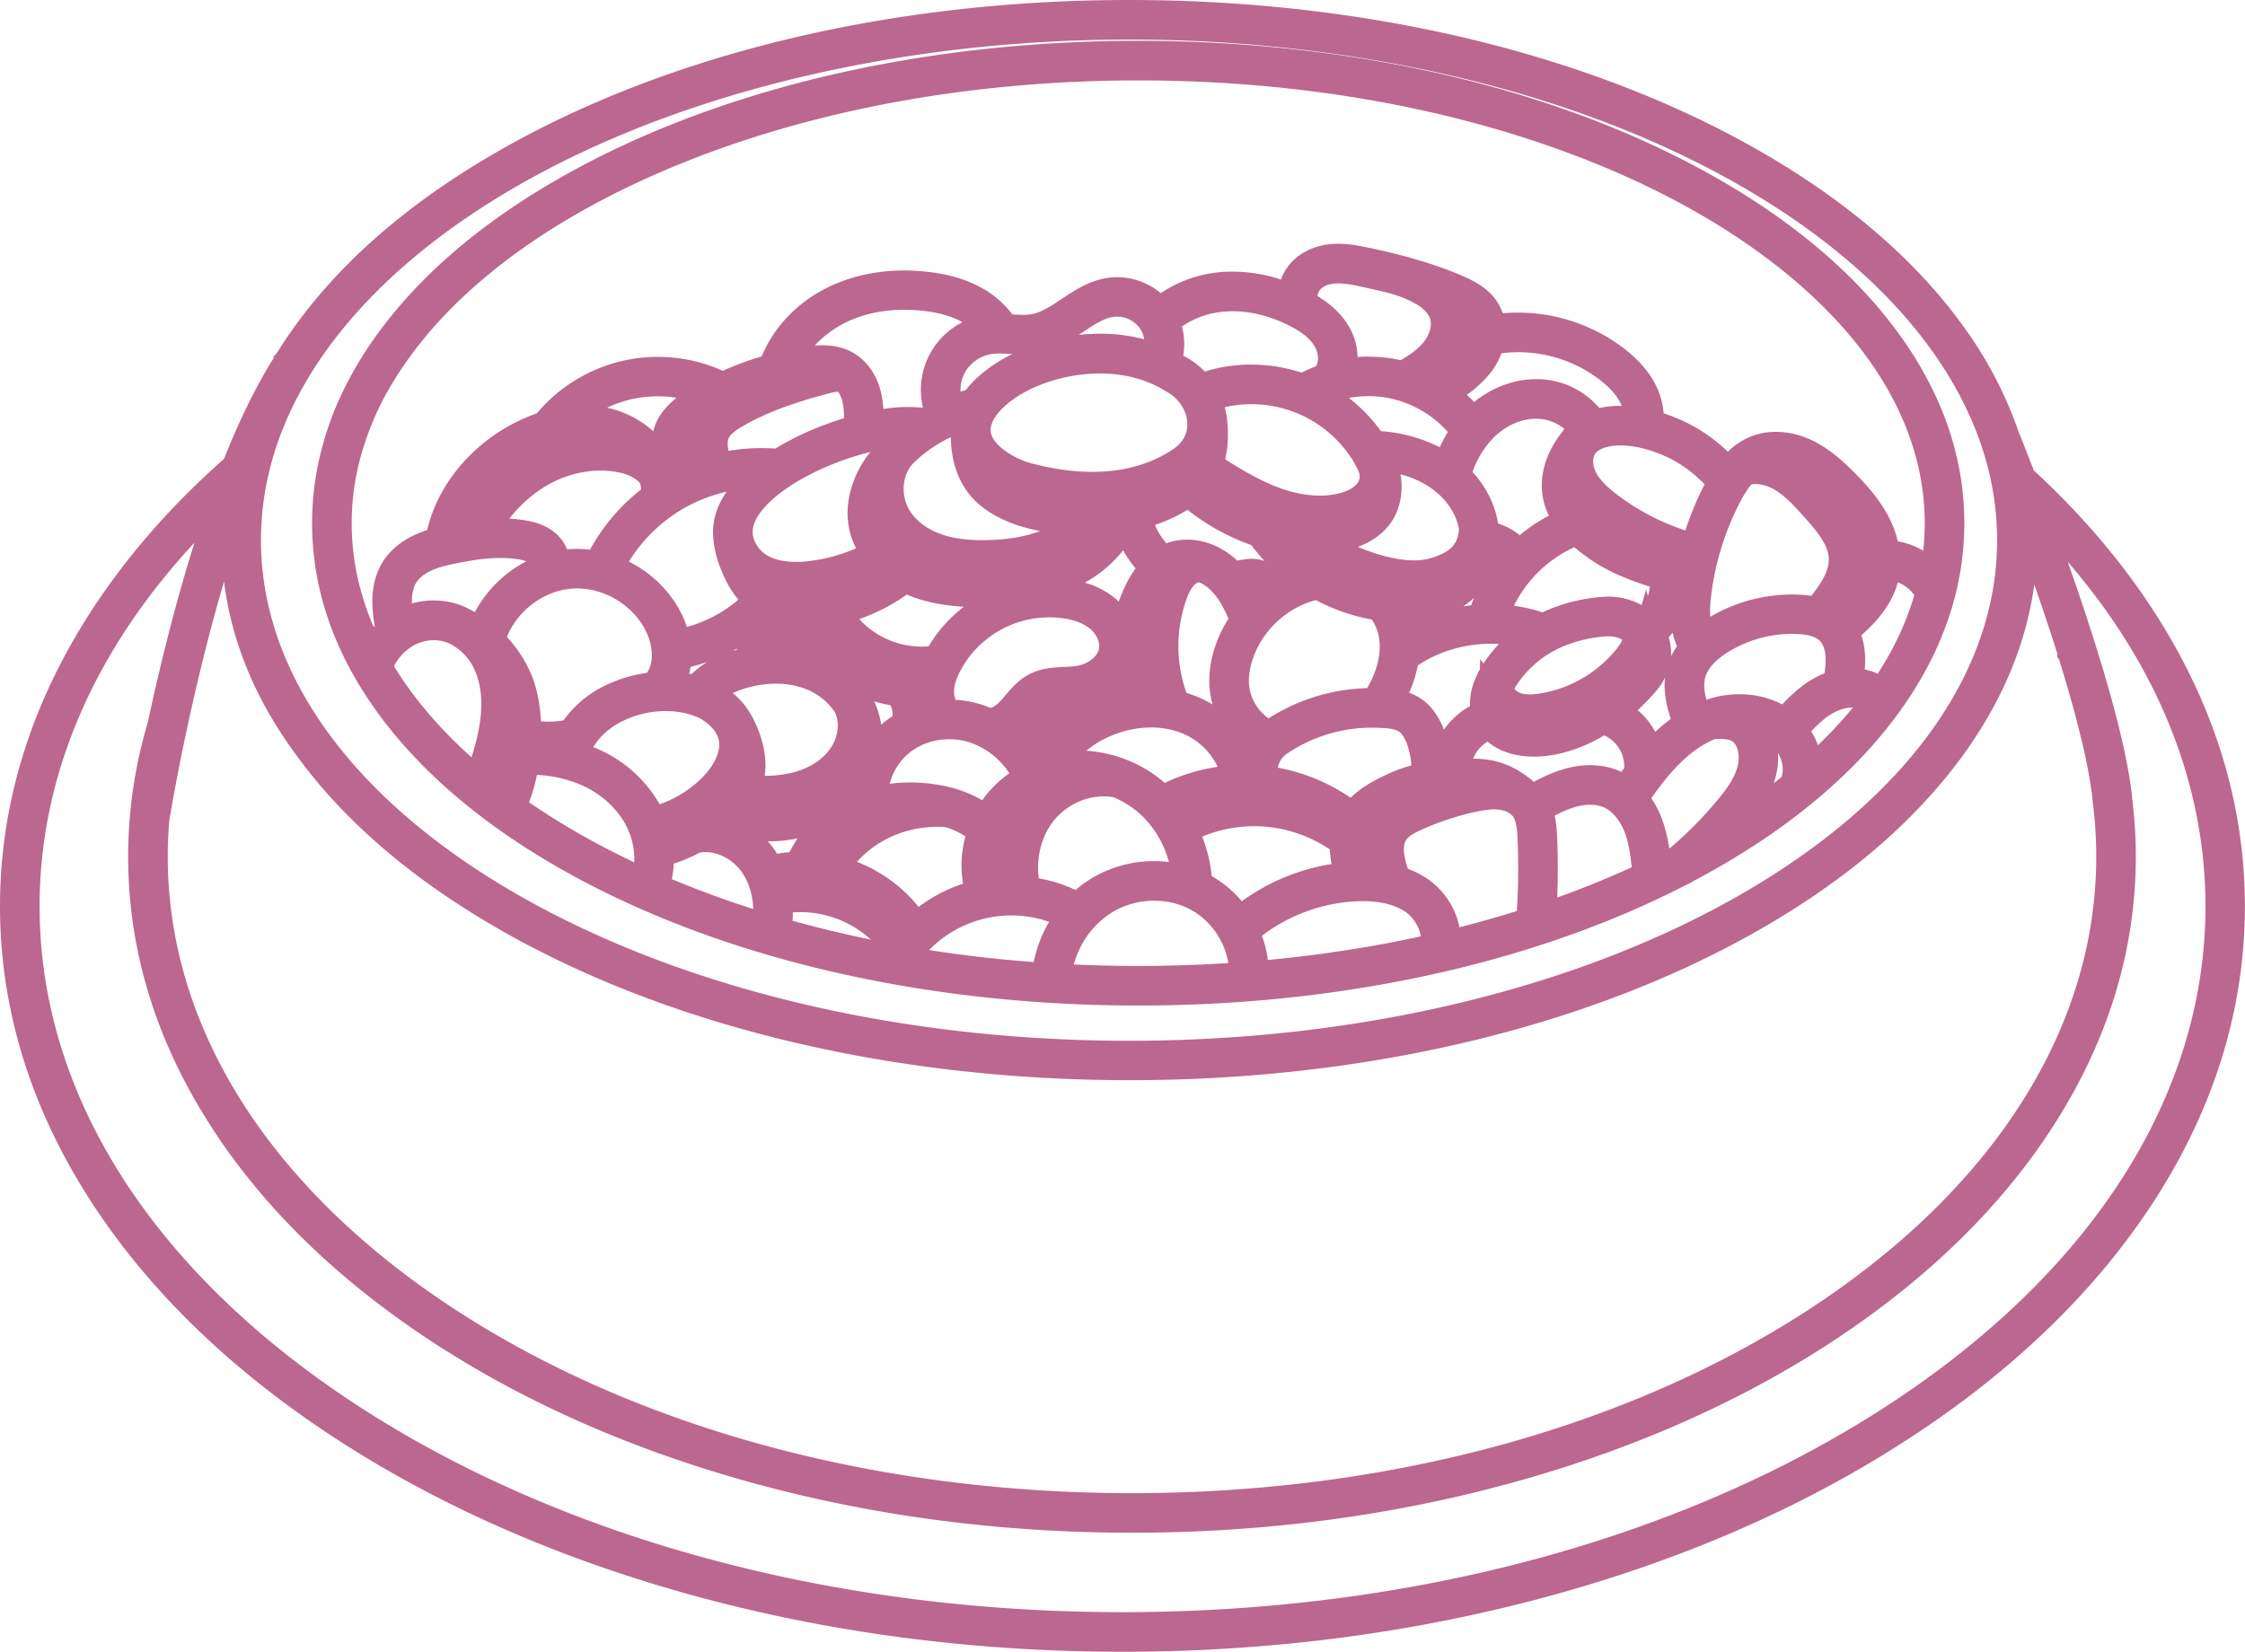 <?xml version="1.0" encoding="UTF-8"?>
<svg data-bbox="0 0 1326.92 976.52" viewBox="0 0 1326.99 976.52" xmlns="http://www.w3.org/2000/svg" data-type="color">
    <g>
        <path d="M1266.34 367.41c-19.2-29.87-43.2-58-71.74-84-5.15-13.4-8.83-22.56-9.87-25.14l-.06-.16q-10.44-30.81-31.53-60.07c-26.66-36.94-64.78-70.09-113.31-98.54C940.31 41.13 808 9 667.37 9S394.43 41.13 294.9 99.48c-48.52 28.45-86.64 61.6-113.29 98.54q-5.84 8.1-10.86 16.33c-11.35 17.49-21.61 39-30.75 62.23-31.91 27.94-58.46 58.32-79.33 90.8C26.38 420.75 9 477.41 9 535.85S26.38 651 60.65 704.28c33 51.4 80.29 97.55 140.48 137.15s130 70.61 207.93 92.29c80.59 22.42 166.2 33.8 254.43 33.8s173.84-11.38 254.44-33.8c77.89-21.72 147.84-52.72 207.93-92.29s107.45-85.75 140.48-137.15c34.27-53.32 51.65-110 51.65-168.43s-17.38-115.1-51.65-168.44Zm-41.21 18.9c.27.89.55 1.78.82 2.67.42 1.33.83 2.67 1.23 4s.84 2.74 1.25 4.1c.21.68.41 1.36.61 2s.41 1.35.61 2c.41 1.36.81 2.71 1.2 4.07s.79 2.7 1.16 4q.81 2.83 1.59 5.64c.21.71.4 1.44.6 2.15.11.36.2.71.29 1.07l.87 3.2.57 2.12c.18.7.36 1.4.55 2.1s.37 1.4.54 2.09l.53 2.09q.79 3.09 1.52 6.15c.19.77.37 1.54.55 2.32q.7 2.94 1.33 5.8c.22.95.42 1.91.62 2.85s.38 1.75.55 2.61.32 1.6.49 2.39.34 1.76.5 2.64.34 1.73.49 2.59.27 1.51.4 2.26.25 1.48.37 2.21c.28 1.71.54 3.39.76 5 0 .31.09.64.13.95.08.55.16 1.1.22 1.65s.11.83.15 1.24c0 .18 0 .35.07.54a76 76 0 0 1 .22 2.06c0 .31.07.63.1.94a1.59 1.59 0 0 0 .07.38 262.45 262.45 0 0 1 2 32.13c0 102.7-60.08 199.35-169.17 272.11-109.41 73-255 113.19-409.79 113.19s-300.37-40.2-409.79-113.19C150.22 705.81 90.15 609.16 90.15 506.46q0-11.46 1-22.81s0 0 0-.08c.25-1.52 3.68-22.61 10.2-53.11 2.48-11.61 5.39-24.57 8.77-38.35 8.42-34.5 19.59-74.07 33.43-109.91a188.41 188.41 0 0 0-2.68 56.88c.27 2.61.61 5.2 1 7.79 4.8 32.39 18.1 63.84 39.74 93.82 26.65 36.94 64.77 70.09 113.29 98.54 99.53 58.35 231.81 90.48 372.47 90.48s272.94-32.13 372.46-90.48c48.53-28.45 86.65-61.6 113.31-98.54 22.56-31.27 36.07-64.15 40.29-98q.51-3.92.82-7.85.63-7.71.64-15.47a186.29 186.29 0 0 0-1.56-24.11c9.06 23.92 21.06 56.92 31.37 89.71ZM667.37 14.4c261.32 0 478.41 112.72 516.26 259.27q1.17 4.44 2.07 8.93a180.53 180.53 0 0 1 3.79 36.75c0 2.94-.08 5.88-.23 8.8-.12 2.68-.3 5.35-.56 8-15 160.37-243.09 288.15-521.33 288.15-275.84 0-502.41-125.59-520.89-284-.31-2.63-.57-5.26-.75-7.9-.32-4.34-.48-8.68-.48-13.06a181.71 181.71 0 0 1 5.75-45.08c.76-3.06 1.62-6.09 2.56-9.11C197.42 122.77 411.14 14.4 667.37 14.4Zm455.53 822.52c-122.68 80.74-285.83 125.2-459.41 125.2s-336.73-44.46-459.4-125.2C81.77 756.42 14.4 649.49 14.4 535.85c0-90.31 42.54-176.37 121.39-248.32-18.09 48.72-31.4 102.91-39.71 141.83a267.79 267.79 0 0 0-11.33 77.1c0 52.9 15.52 104.2 46.13 152.47 29.49 46.53 71.69 88.29 125.43 124.14S372.43 847 442 866.57c71.95 20.29 148.38 30.59 227.14 30.59s155.2-10.3 227.15-30.59c69.53-19.62 132-47.72 185.65-83.5s95.94-77.61 125.43-124.14c30.62-48.27 46.14-99.57 46.14-152.47a264.8 264.8 0 0 0-2.14-33.72c0-.25-.06-.51-.09-.76-4.91-46.33-34.17-129.18-52.31-177.21 73.89 70.44 113.65 153.77 113.65 241.08-.04 113.64-67.4 220.57-189.72 301.07Z" fill="#000000" data-color="1"/>
        <path d="M334.43 505c90.42 51.9 210.57 80.47 338.36 80.47S920.72 556.9 1011.14 505c44.11-25.3 78.74-54.79 103-87.66 25.21-34.19 38-70.54 38-108q0-8.16-.81-16.25-.42-4.29-1.07-8.55a170.83 170.83 0 0 0-10.64-38.35q-1.92-4.76-4.14-9.46a212.21 212.21 0 0 0-21.32-35.43c-24.23-32.88-58.86-62.37-103-87.68-90.44-51.92-210.6-80.49-338.37-80.49S424.85 61.7 334.43 113.58c-44.1 25.31-78.75 54.8-103 87.68q-6.22 8.44-11.43 17.06-3 4.88-5.58 9.8a178.55 178.55 0 0 0-17.57 48c-.62 2.93-1.14 5.87-1.58 8.81a163.59 163.59 0 0 0-1.82 24.34c0 37.51 12.78 73.86 38 108.05 24.23 32.9 58.88 62.39 102.98 87.68ZM201.85 278.9c.59-3 1.27-6 2-9A180.56 180.56 0 0 1 224 222.21c2-3.4 4.17-6.79 6.44-10.13C299 110.67 471.41 38.54 672.79 38.54c213.36 0 394.24 81 453.44 192q2.58 4.84 4.84 9.76a170.47 170.47 0 0 1 12.53 38c.58 2.92 1.08 5.83 1.49 8.77a155.93 155.93 0 0 1 1.6 22.28c0 149.3-212.59 270.77-473.9 270.77S198.88 458.6 198.88 309.3a156.66 156.66 0 0 1 2.97-30.4Z" fill="#000000" data-color="1"/>
        <path d="M1146.31 348.53c-5.65-12.08-18.9-20.23-32.2-20.1a51 51 0 0 0-5.21-17.71c-5-10-12.44-18.18-19.11-24.91-6.4-6.46-13.53-13-22.34-17.27-9.74-4.7-20.22-5.54-28.74-2.3a33.57 33.57 0 0 0-11.9 8 3 3 0 0 0-.46.49 51.08 51.08 0 0 0-4.78 5.8 89.16 89.16 0 0 0-29.11-22.89 94.87 94.87 0 0 0-18.22-6.6 33.91 33.91 0 0 0-4.57-21.24c-3.3-5.78-8.15-11.13-14.84-16.37A93.53 93.53 0 0 0 881 195.31a21.79 21.79 0 0 0-3.58-12.11c-3.85-5.79-10.17-9.08-16.41-11.79-18.81-8.14-38.37-12.85-53.32-16-6.83-1.46-13.53-2.72-20.33-2.07-8.07.77-15 4.36-18.93 9.84a21.55 21.55 0 0 0-4 14.53c-13.24-5.93-27-8.7-39.86-8-15.12.83-29 6.38-39.35 15.64L685 185a31 31 0 0 0-28.36-12c-9.16 1.17-16.84 6.28-24.26 11.22-6.74 4.49-13.1 8.73-20.41 10.17-4.53.89-9.19.66-14.13.4-1.44-.07-2.9-.14-4.37-.19a47.17 47.17 0 0 0-20-17.91c-7.44-3.69-16.11-6-26.51-7.19-19.55-2.15-38.08.74-53.58 8.35-17.49 8.59-30.7 23.23-36.25 40.16a165.16 165.16 0 0 0-29.95 11.11L427 229a84.29 84.29 0 0 0-104 22.61 2.64 2.64 0 0 0-.23.35 93.84 93.84 0 0 0-14.24 5.85c-25.62 13-44 36.74-48.07 61.94a2.37 2.37 0 0 0 0 .65 65.24 65.24 0 0 0-11.46 3.83c-6.72 3.09-12 7.5-15.22 12.76-3 4.94-4.6 11-4.66 18.14-.06 6.09 1 12.06 2 17.84 0 .1 0 .19.08.29a44.39 44.39 0 0 0-13.28 18.94 2.7 2.7 0 1 0 5.08 1.86 38.36 38.36 0 0 1 15.85-19.66 33.52 33.52 0 0 1 24.5-4.24 30.68 30.68 0 0 1 5.8 1.95l.64.3a40.54 40.54 0 0 1 19.13 20.27c4.44 10 5.68 22 3.7 35.68-1.79 12.28-5.92 24.31-9.92 35.95a2.7 2.7 0 1 0 5.11 1.76c4.08-11.88 8.3-24.16 10.16-36.94s1-24.58-2.55-34.69a63 63 0 0 1 5 9.05c8 17.82 6.35 51.13-3.58 71.3a2.7 2.7 0 0 0 1.23 3.62 2.79 2.79 0 0 0 1.19.27 2.7 2.7 0 0 0 2.43-1.5c4-8.09 6.71-18 8.13-28.18 14.55-.45 28.37 2.31 40 8 12.9 6.33 23.18 16.34 28.93 28.18 6.12 12.57 6.88 27.32 2 39.45a2.7 2.7 0 0 0 5 2 52 52 0 0 0 3.39-22.78 87.41 87.41 0 0 0 21.14-8.25c12.33-3.12 26.76 2.73 35.18 14.32 7.61 10.48 10.45 25.13 7.79 40.2a2.7 2.7 0 0 0 2.19 3.13 2.49 2.49 0 0 0 .47 0 2.7 2.7 0 0 0 2.66-2.23 66.45 66.45 0 0 0 .59-19.44 70.57 70.57 0 0 1 71.89 29.06 1.5 1.5 0 0 0 .11.13 79.43 79.43 0 0 0-4.8 7.45 2.7 2.7 0 0 0 4.69 2.67 78 78 0 0 1 47.22-36.23 76.17 76.17 0 0 1 55.38 6.5 67.49 67.49 0 0 0-15.06 39.5 2.69 2.69 0 0 0 2.58 2.81h.12a2.71 2.71 0 0 0 2.7-2.59 62 62 0 0 1 15.83-38.61 57.76 57.76 0 0 1 12.38-10.42c16.93-10.48 38.9-11.26 56-2s28.33 29.19 27.15 48.26a2.71 2.71 0 0 0 5.4.33 55.71 55.71 0 0 0-5.83-28 109.09 109.09 0 0 1 67.71-26.73c13.63-.42 24.69 2.15 32.88 7.62 9.55 6.39 15.25 19.24 13 29.26a2.71 2.71 0 0 0 2 3.24 3.05 3.05 0 0 0 .6.06 2.7 2.7 0 0 0 2.63-2.1c2.78-12.26-3.78-27.28-15.25-35A47.4 47.4 0 0 0 825 520.8a3.05 3.05 0 0 0-.14-.77c-1.67-4.83-3.39-9.84-3.91-14.87-.55-5.31.42-10.14 2.74-13.62 2.72-4.1 7.24-6.71 13.19-9.36a171.8 171.8 0 0 1 32.77-10.86c5.28-1.18 11.48-2.28 17.41-1.58s11.16 3.34 14.17 7.22c3.87 5 4.49 12 4.78 18.77a402 402 0 0 1-.87 49.33 2.69 2.69 0 0 0 2.48 2.9h.21a2.69 2.69 0 0 0 2.69-2.49 406.81 406.81 0 0 0 .89-50c-.26-6-.77-12.14-3.3-17.54 6.56-3.79 13.56-7.59 20.93-9.63 8.25-2.29 16.25-2 22.54.74 7.46 3.27 13.78 10.67 17.35 20.28 3.33 9 4.19 18.82 5 28.34a2.71 2.71 0 0 0 2.69 2.46h.24a2.69 2.69 0 0 0 2.45-2.93c-.86-9.87-1.76-20.08-5.34-29.74a46 46 0 0 0-9.16-15.3c6.75-9.62 13.79-19.44 22.23-27.72 7.86-7.71 16.09-13.2 24.54-16.39 10.36-.87 16.44.71 20.29 5.27 4.78 5.66 6.13 14.59 3.54 23.3-2.49 8.38-7.91 15.64-13.39 22.24A240.23 240.23 0 0 1 990.89 510a2.7 2.7 0 1 0 3.45 4.15 245.29 245.29 0 0 0 31.84-31.8c5.85-7 11.65-14.84 14.42-24.16 3.11-10.43 1.35-21.29-4.59-28.32a19 19 0 0 0-6.48-5 36.92 36.92 0 0 1 22.76 8c9.31 7.73 13 21.19 8.69 31.32a2.7 2.7 0 0 0 5 2.14c4.79-11.14 1.85-24.95-6.88-34.44 4.73-5.47 9.16-10.35 14.39-14.39 6.06-4.68 12.49-7.46 18.58-8 6.9-.65 13.73 1.7 17.82 6.15a2.7 2.7 0 0 0 4-3.66c-5.18-5.63-13.28-8.56-21.76-7.9a71.43 71.43 0 0 0 1.39-16.85 31.27 31.27 0 0 0-4.14-14c9.15-7.81 20-17.49 23.7-30.86a37.61 37.61 0 0 0 1.25-8.53 30.46 30.46 0 0 1 27.14 17 2.72 2.72 0 0 0 2.45 1.56 2.61 2.61 0 0 0 1.15-.26 2.7 2.7 0 0 0 1.24-3.62Zm-83.57 12a86.35 86.35 0 0 0-48.57 12.68 62.81 62.81 0 0 0-8.27 6c-5-8.59-4.47-19.63-3.39-28.38a172 172 0 0 1 17.27-56.69c1.21-2.41 2.59-4.95 4.15-7.45a2 2 0 0 0 .12-.19 50.92 50.92 0 0 1 6-7.85c6.76-2.68 15.44-1.57 23.34 3 7.6 4.42 13.7 11.19 19.6 17.73 8.7 9.66 16.55 19.25 17 30.44.45 11.69-7.16 22-15.85 32.34a49.63 49.63 0 0 0-11.4-1.67ZM987 358.7a37.47 37.47 0 0 0 2.38-17.08c2.89.79 5.76 1.55 8.62 2.3q-.49 3.1-.89 6.24c-.36 2.9-.65 6-.74 9.27a21.38 21.38 0 0 0-9.37-.73Zm-19.43 41c-24.24 27.69-52.2 36.21-69.16 32.39-7.74-1.75-12.92-5.94-14.57-11.79a16 16 0 0 1-.57-4.82 24.23 24.23 0 0 0 10.51 7.83 31 31 0 0 0 10.41 1.66 53.75 53.75 0 0 0 8.94-.84 87.63 87.63 0 0 0 50.55-27.83c3.71-4.14 7.53-8.83 9.11-14.4 1.65 5.79-.14 12.01-5.18 17.76Zm-277 78.23a95.29 95.29 0 0 1 106.58 11 26.94 26.94 0 0 0-1 2.83 94.21 94.21 0 0 0-100.08-6.06 72.16 72.16 0 0 0-5.49-7.81Zm-53.15-25.15a61.26 61.26 0 0 0-13.95 1.82c4.52-11.66 15.14-21.69 29.61-27.8 16.4-6.94 34.17-7.56 48.76-1.72 15.71 6.29 27.5 20.8 29.45 36.17a101.78 101.78 0 0 0-44.4 12.52c-12.89-13.43-31.38-21.26-49.46-21.03Zm-54.14 33.37c-7.16-6.36-16.84-10.72-28.84-13a84.86 84.86 0 0 0-38.35 1.41c-1.3-14.25 5.44-29 17.38-37.72s28.12-11.12 42.58-6.44c13.93 4.52 26 15.55 32.23 29.51a2.51 2.51 0 0 0 .26.45 60 60 0 0 0-19.35 16.22 56.63 56.63 0 0 0-5.9 9.53Zm-104.8 26.46c5.46-12.7 16.17-23.35 29.77-29.48a70.8 70.8 0 0 1 24.9-6 79.1 79.1 0 0 0-15.94 6.16 76.49 76.49 0 0 0-31.06 30q-3.8-.52-7.66-.72Zm7.86-32.31a54.1 54.1 0 0 0 18.32-17.1 48 48 0 0 0 4.23-8.1 22.36 22.36 0 0 0 3.83.35h.56a46 46 0 0 0-2.47 20.75.29.29 0 0 0 0 .09c-1.63.6-3.24 1.23-4.8 1.94a66.72 66.72 0 0 0-15.13 9.43 16.42 16.42 0 0 0-4.53-7.4Zm-50.11-53.11c-2.71-5-7.35-10.13-14.92-14.8l-.2-.11c-1.24-.64-2.53-1.21-3.83-1.74 4.88-5.64 12.36-9.87 22.27-12.58 13.53-3.7 26.69-3.58 38.06.35a45.75 45.75 0 0 1 23.94 18.67c4.41 9.13 3.24 21-3.08 30.33-5.79 8.59-15.48 15-27.28 18.1-9 2.35-19.05 2.86-31.38 1.58a43.16 43.16 0 0 0 2.59-6.54c3.36-11.09-1.82-25.87-6.16-33.3ZM323.15 322.67c-4.47-4.26-10.71-5.63-15-6.29a93.49 93.49 0 0 0-24-.22c8.09-15.11 19.17-27.36 32.29-35.57 15.58-9.77 34-13.49 50.61-10.22 5.48 1.09 15.32 4.06 19.66 11.86a31.18 31.18 0 0 1 1.29 11.38v.2A107.07 107.07 0 0 0 353.76 335a56.53 56.53 0 0 0-17.55-1.26 55.27 55.27 0 0 0-8.39 1.42 15.4 15.4 0 0 0-4.67-12.49Zm76.24-29.84a101.54 101.54 0 0 1 53.91-13.43c-7.22 5.42-13 11.17-16.81 17-4 6-6 12.12-6 18.11v.41c.32 9.89 3.58 17.86 6.73 24.35a39.45 39.45 0 0 0 12.48 15.08 90.06 90.06 0 0 1-50.42 27 47.25 47.25 0 0 0-3.56-12.54c-6.81-15.41-20.69-27.19-36.63-32.39a101.37 101.37 0 0 1 40.3-43.59Zm77.39-73.44a57.4 57.4 0 0 1 10-.84l-.82.21c-22.76 6-39.32 12.28-53.69 20.49-5.4 3.08-11.32 7.07-14.34 13.23-4.23 8.64-1.44 18.67 1.41 25.94a106.75 106.75 0 0 0-11.92 4.35 65.89 65.89 0 0 1-6.31-12.41c-1.16-3.42-2.2-8.52-.56-13.37 2-5.84 7.38-10.09 12.42-13.48 17.91-12.09 40.03-20.44 63.81-24.12ZM572.92 245a26.33 26.33 0 0 0-1.69 7.32 2.34 2.34 0 0 0-.09.54c-1.23 17.16 4 31.22 14.63 39.57 13.18 10.31 30.45 13.12 42.29 14.34 4.56.46 8.9.74 13.07.84a63.76 63.76 0 0 1-24 15.08c-9.7 3.53-20.7 5.38-33.65 5.64-13.72.29-24.35-1.38-33.46-5.24-11.09-4.7-19.44-12.9-22.91-22.5-4.12-11.38-1.8-24.08 5.52-32.23A89.46 89.46 0 0 1 572.92 245Zm120-21.82.17.09c10.32 5.4 17.09 15.43 17.67 26.18.51 9.59-3.92 18-12.49 23.74-29.68 19.82-65.56 16.16-90.44 9.59a56.48 56.48 0 0 1-13.86-5.6c-11.48-6.65-17.51-14.64-17.42-23.11.1-10.32 9.27-21.51 24.53-29.93 13.13-7.25 30.9-12.29 49.11-12.29 14.68-.05 29.66 3.23 42.72 11.28ZM824.66 227A72.71 72.71 0 0 1 867 255a75 75 0 0 0-11.51 22.8q-2.28-1.71-4.75-3.21C840 268 827 264.35 812.09 263.65a2.85 2.85 0 0 0-.77.09c-.18-.29-.35-.58-.55-.87a85.4 85.4 0 0 0-34.37-30 72.81 72.81 0 0 1 48.26-5.87Zm105.79 58.77c4 7.82 10.78 13.67 16.29 17.9a151.2 151.2 0 0 0 54.11 26.33q-1.05 4.28-1.88 8.63c-11.44-3-23.19-6.15-34.16-10.8-12.61-5.36-22.71-12.19-30-20.29-4.94-5.49-7.87-10.93-8.71-16.19a29.33 29.33 0 0 1 1.5-14.52 30.17 30.17 0 0 0 2.85 8.89Zm.18-25c-8.13 10.19-11.55 21.06-9.89 31.45.89 5.51 3.58 11.08 8 16.58A85.71 85.71 0 0 0 898 328.94a31 31 0 0 0-20.9-12.13 43.24 43.24 0 0 0-.36-4.81 41.66 41.66 0 0 0-1.1-5.6 52.33 52.33 0 0 0-15.58-24.82c3.43-12.05 9.3-22.32 17.05-29.79 9-8.7 20.63-13.5 31.91-13.17 11.67.35 22.51 6.49 28 15.76a21.76 21.76 0 0 0-6.39 6.32Zm-54.23 105.5a91.45 91.45 0 0 0-46.4 15.19 43 43 0 0 0-6.73-22.7c1.76.13 3.71.22 5.83.22 11.25 0 26.71-2.37 37.37-13.47a39.75 39.75 0 0 0 10.42-23.28A26 26 0 0 1 894.25 333a85.66 85.66 0 0 0-17.85 33.27Zm-63.4 49.4a1.29 1.29 0 0 0-.09.16 103.89 103.89 0 0 0-60.36 17.84 28.3 28.3 0 0 0-2.37 1.84c-10-5.09-17.45-14.15-19.94-24.27-2.55-10.4.06-20.6 2.71-27.32 7.69-19.55 25.61-34.66 45.66-38.5a2.76 2.76 0 0 0 .51-.16A105.69 105.69 0 0 0 815.84 358l.06.09c5.41 6.08 8.48 14.44 8.65 23.53.15 8-2 16.74-6.2 25.2a55.31 55.31 0 0 1-5.35 8.85Zm-71.81 45.56c-1.5-.08-3-.12-4.5-.13v-.18c-2.07-17.68-15-33.73-32.86-40.9a59.45 59.45 0 0 0-9.29-2.84 91.85 91.85 0 0 1-1.85-65.43c1.34-3.79 3.32-8.58 6.7-12.08 3.2-3.32 7.48-5 11.17-4.44h.3a32.3 32.3 0 0 1 10.16 6.32c7.3 6.76 11.69 16.09 15.29 25.25a67.34 67.34 0 0 0-8.31 15.14c-2.93 7.45-5.82 18.81-2.92 30.59 2.73 11.14 10.65 21.13 21.32 27a27.16 27.16 0 0 0-5.17 21.7Zm-81-42.69a19.34 19.34 0 0 0-4.67-8.35c.32-.35.63-.69.93-1.05 6.07-7.19 8.57-16.44 7.63-28.29a1.38 1.38 0 0 0 0-.2 28.53 28.53 0 0 0-10.48-19.9c-6.11-5.12-14.31-8.35-24.36-9.6a73.89 73.89 0 0 0-73.75 37.54c-.34.61-.64 1.21-1 1.8h-.18A59.3 59.3 0 0 1 493 360.63c14.65-2.8 28.53-9.27 42.11-19.59 11.3 6.21 26.53 8.85 42.24 8.85a149.84 149.84 0 0 0 44.79-6.89c21.1-6.87 38-22 41.48-37 1-.17 1.93-.36 2.87-.56a50 50 0 0 0 17.09 30 47.92 47.92 0 0 0-9.86 13.81 87.44 87.44 0 0 0-4.05 67.26 77.25 77.25 0 0 0-9.44 2.03Zm-61 19.55a59.34 59.34 0 0 0-7.91-6.27 29.06 29.06 0 0 0 10.94-8c1-1.12 2-2.28 2.95-3.4 3.06-3.59 5.94-7 9.71-9 4.38-2.33 9.55-2.56 15-2.82a76.86 76.86 0 0 0 9.14-.78 32.54 32.54 0 0 0 17.2-8.46 26 26 0 0 1-3.9 6.24 26.4 26.4 0 0 1-16.94 9.09c-1.55.18-3.14.22-4.83.27-3.9.12-7.93.24-11.73 2-5.14 2.44-8.17 7.09-11.1 11.6-2.52 4.01-4.95 7.71-8.52 9.53Zm-83.48 11.65h-.12a16.17 16.17 0 0 1-4.91.11 45.77 45.77 0 0 0-1-28.67 42.1 42.1 0 0 0-3.38-6.83c-.07-.14-.13-.29-.2-.43a2.59 2.59 0 0 0-.53-.69 51.28 51.28 0 0 0-26.2-20.07 64 64 0 0 0-24.37-3.22 35.38 35.38 0 0 0-5.5-11.94 48 48 0 0 1 33.95-.83 54.2 54.2 0 0 0 21.05 22.42 71.91 71.91 0 0 0 26.8 9 20.07 20.07 0 0 1 4.25 19.8 2.81 2.81 0 0 0-.13.75 47.93 47.93 0 0 0-19.7 20.57Zm6.33-147.36c4 11 13.41 20.35 25.89 25.63 9.14 3.88 19.58 5.71 32.67 5.71h3c13.55-.28 25.13-2.23 35.39-6 12.07-4.4 22.22-11.38 29.38-20.18q4.86-.15 9.39-.68c-4.12 12.43-19.23 25.15-37.3 31-26.64 8.67-65.92 10.32-86.24-3.7-10.51-7.25-16.68-15.81-18.34-25.44-1.57-9.11 1.22-17.6 4-23.31a39.4 39.4 0 0 0 2.17 16.97Zm348.36 5.37a39.14 39.14 0 0 1 1 4.75c-.6 16.2-11 22-21 25.47-9.47 3.29-20.76 3.09-34.55-.6a125.41 125.41 0 0 1-39.19-18.32 82.68 82.68 0 0 0 15.06-1.84c11-2.41 18.81-7 23.3-13.65 3.87-5.73 5.35-13.48 4-21.26a40.75 40.75 0 0 0-2.33-8.26c-.18-.47-.36-.94-.56-1.42l-.06-.13v-.06c-.46-1.06-1-2.13-1.53-3.2 12.88.94 24.14 4.3 33.5 10 11.17 6.77 19.35 17.22 22.37 28.52Zm-116.75 9.1a95 95 0 0 0 13.64 2 130.6 130.6 0 0 0 47.07 23.72 82.85 82.85 0 0 0 21.28 3.11 49.68 49.68 0 0 0 16.44-2.63c5.09-1.76 11-4.39 15.81-9a31.33 31.33 0 0 1-5.37 7.71c-11.48 12-29.87 12.36-39.81 11.54a100.71 100.71 0 0 1-69.05-36.45ZM740.23 362a85.41 85.41 0 0 0-8.41-16.1c1.12-.13 2.23-.32 3.33-.52 2.37-.41 4.61-.81 6.42-.45 2.13.41 4.1 1.94 6.19 3.56a35.94 35.94 0 0 0 4.15 2.91 70.27 70.27 0 0 0-11.68 10.6Zm17.25-14.22c-2.2-.31-4.25-1.89-6.41-3.56-2.38-1.85-5.08-3.94-8.47-4.6-2.79-.54-5.64 0-8.39.44-2.48.44-4.82.84-6.68.39-.89-1-1.82-1.93-2.81-2.85-9.41-8.72-22.05-11.82-32.2-7.91a26.4 26.4 0 0 0-4.58 2.34 44.47 44.47 0 0 1-16.17-27.82c9.83-2.55 21.63-6.9 30.55-14.2a3 3 0 0 0 .44.5c13.06 11 26.94 19 41.26 23.72l1.12.35a104.64 104.64 0 0 0 27.56 26.71 65.39 65.39 0 0 0-15.22 6.48Zm53-47.23c-3.69 5.46-10.41 9.29-20 11.4-13.46 3-28.12 2.2-42.54-2.15a2.56 2.56 0 0 0-.77-.24l-1.47-.46c-13.65-4.49-26.92-12.13-39.45-22.72a37.24 37.24 0 0 0 4.73-6.12c11.9 7.59 24.22 15.38 37.7 20.69a86.65 86.65 0 0 0 31.48 6.43 62.24 62.24 0 0 0 12.65-1.26c8.36-1.73 14.9-5.08 19.44-9.95.22-.24.43-.49.64-.73a20.05 20.05 0 0 1-2.43 5.1ZM700.55 284.4c-9.66 8.8-24.27 13.39-34.82 15.68s-22.78 2.73-37.12 1.26c-11.18-1.15-27.43-3.77-39.51-13.22a31.92 31.92 0 0 1-10.94-16.67 51.13 51.13 0 0 0 13.09 10.35 62 62 0 0 0 15.19 6.2 155.52 155.52 0 0 0 39.27 5.4c18.36 0 37.93-4 55.55-15.72a35.55 35.55 0 0 0 8.57-8 31.38 31.38 0 0 1-9.28 14.72Zm-177.62 47.53a63.51 63.51 0 0 0 7.28 6c-15.64 11.48-31.64 17.62-48.84 18.73-10.14.65-18.61-.94-25.38-4.69a1.83 1.83 0 0 0-.33-.35 2.61 2.61 0 0 0-1.31-.62 33.16 33.16 0 0 1-11.44-12.49c7.48 5.66 17.37 8 28 8 17.91 0 37.9-6.51 52.02-14.58Zm27 72c-16.5.87-31.24-2.22-42.65-9-12.82-7.59-21.38-20.13-22.82-33.14 1-.09 1.94-.2 2.9-.32a64.69 64.69 0 0 0 64.64 34.8 39.33 39.33 0 0 0-2.1 7.73Zm-95.58-46.73c6.41 3.31 14 5 22.76 5h1.93a43.49 43.49 0 0 0 1.82 8.6 53.43 53.43 0 0 0-35 2.93 35.05 35.05 0 0 0-5.11-4.3 93.82 93.82 0 0 0 13.6-12.23Zm84.18 52.13c2 .12 3.94.18 6 .18 1.65 0 3.32-.05 5-.13a25.91 25.91 0 0 0 4 13.81 54 54 0 0 0-11.87 3.08 25.56 25.56 0 0 0-3.13-16.94ZM560 422.67c-.06-.07-.11-.16-.18-.23-3.44-3.61-5.21-9.06-4.86-14.94.3-5 2-10.29 5.3-16.19a68.52 68.52 0 0 1 68.35-34.8c9 1.12 16.26 3.94 21.56 8.38 6.1 5.12 9.4 12.8 8.41 19.56-1.46 9.9-11.35 16.59-20.37 18.09a73.91 73.91 0 0 1-8.51.72c-5.83.26-11.86.54-17.31 3.43-4.69 2.49-8.05 6.45-11.3 10.27-.92 1.09-1.87 2.22-2.82 3.26-3.33 3.66-8.42 7.87-13.78 7.2a2.47 2.47 0 0 0-1 .06 54.51 54.51 0 0 0-5.76-2.25 54 54 0 0 0-17.73-2.56Zm115.21-6.8a81.87 81.87 0 0 1 3.37-64.22c4.44-8.86 9.79-14.56 15.92-16.93a19 19 0 0 1 3.48-1 23.24 23.24 0 0 0-2.42 2.16c-4.1 4.25-6.38 9.73-7.9 14a97.34 97.34 0 0 0 .73 66.2 68.9 68.9 0 0 0-13.21-.21Zm131.08-150a57.19 57.19 0 0 1 4.84 8.84c.13.29.24.59.36.88l.12.32a15.65 15.65 0 0 1-3.28 16.59c-3.77 4-9.34 6.85-16.58 8.35-12.25 2.54-26.46.84-41.06-4.91-13.16-5.18-25.38-13-37.2-20.49 3.24-7.64 4.11-16.84 2.71-28a2.59 2.59 0 0 0-.28-.88 35 35 0 0 0-3.75-11.68 79.64 79.64 0 0 1 94.12 31ZM532 261.44l-.1.06a32.65 32.65 0 0 0-3.1 3 91.67 91.67 0 0 0-9.27 10.88c-2.81 3.9-11.79 17.9-9 34.28a38.62 38.62 0 0 0 8.6 18.18c-10 5.51-25.69 11.54-41.61 13-12.26 1.13-28.66-.16-37.19-12.76-6.18-9.14-6-18.81.63-28.75 8.34-12.56 26.44-25 49.65-34 18-7 36.33-10.77 49.05-10.23a97.16 97.16 0 0 0-7.66 6.34Zm-43.32-1.14a161.35 161.35 0 0 0-28.27 14.17l-.23-.05a106.58 106.58 0 0 0-35.63 2.58c-2.54-6.34-5.22-15.18-1.8-22.15 2.36-4.84 7.24-8.11 12.16-10.92 13.94-8 30.09-14.12 52.38-19.95 3.59-.94 6.81-1.69 9.83-1.24a9.25 9.25 0 0 1 5.18 3 25.6 25.6 0 0 1 4.36 9.44c1.47 6.05 1.27 12.46 1.07 18.66a1.23 1.23 0 0 0 0 .2 180.93 180.93 0 0 0-19.05 6.26Zm-89 126.46A95.15 95.15 0 0 0 436 372.71c.11.08.21.17.32.24a30.26 30.26 0 0 1 13.26 17.48 83.43 83.43 0 0 0-11.43 2.28c-11.87 3.25-20.71 8.59-26.27 15.89a64.51 64.51 0 0 0-17.68-2.55c3.96-5.61 5.55-12.44 5.46-19.29Zm37.26 85.3a128.81 128.81 0 0 0 15.23 1 80.29 80.29 0 0 0 20.42-2.44c13.07-3.42 23.87-10.63 30.39-20.31a38.89 38.89 0 0 0 3.59-6.61 43.28 43.28 0 0 1-6.4 16.53c-6.9 10.58-18.49 18.36-31.79 21.33-11.49 2.57-24.37 1.58-36.54-2.79a55.88 55.88 0 0 0 5.08-6.71ZM613.33 458a2.13 2.13 0 0 0-.11-.33 60.87 60.87 0 0 0-10.11-15.59c4-2.57 6.63-6.58 9.17-10.49s5.13-7.87 8.89-9.65c2.78-1.32 6.09-1.42 9.58-1.53 1.73-.05 3.51-.1 5.28-.31a31.67 31.67 0 0 0 15.52-6.29 13.87 13.87 0 0 1 3.53 6.33s0 0 0 .05c-1.38.49-2.75 1-4.11 1.59-17.07 7.21-29.33 19.59-33.63 34a3 3 0 0 0-.1.71c-1.31.44-2.62.95-3.91 1.51Zm186.41 26a101.82 101.82 0 0 0-52.94-22.31 2.52 2.52 0 0 0-.08-.53v-.19a21.71 21.71 0 0 1 9-22.83 98.38 98.38 0 0 1 60.26-16.81l1.15.05c4 .16 13.28.51 18.17 6.63a30.38 30.38 0 0 1 4.44 7.5c3.11 7.63 3.6 16.05 4 24.23a72.51 72.51 0 0 0-18.85 5.7c-11.2 5.06-19.81 10.27-25.15 18.56ZM849 459c-.13-2.71-.28-5.44-.53-8.18a23.65 23.65 0 0 0 3.76.31 22.38 22.38 0 0 0 3-.2 34.65 34.65 0 0 0-.4 7.48c-2.03.16-3.95.35-5.83.59Zm7.6-13.83a17.84 17.84 0 0 1-8.83 0 52.09 52.09 0 0 0-3.14-11.66 35.83 35.83 0 0 0-5.22-8.84c-5.58-7-14.92-8.23-20.11-8.55a66.35 66.35 0 0 0 3.87-6.9 63 63 0 0 0 6.43-20.89 1.32 1.32 0 0 0 .2-.12c21.35-16 50.91-20.86 76.34-12.79a69.12 69.12 0 0 0-10.59 8.4c-7.66 7.47-12.9 14.89-15.59 21.86l-.11.27c-2.12 5.65-2.56 11-1.19 15.82.1.37.23.73.35 1.09a35.48 35.48 0 0 0-22.41 22.33ZM968 373.78a2.91 2.91 0 0 0 0 .51c1 6.44-2.43 11.8-8.32 18.36a82.26 82.26 0 0 1-47.42 26.11c-7 1.18-12.25 1-16.64-.58s-9.53-6.21-10.48-11.09c2.44-6.06 7.22-12.66 14.18-19.44 12.1-11.78 30.27-19.23 49.87-20.43a24.76 24.76 0 0 1 18.81 6.56Zm4.22-3.39a30.14 30.14 0 0 0-23.33-8.56 91 91 0 0 0-36.69 10 3.29 3.29 0 0 0-.61-.34 88 88 0 0 0-29.53-5.36c7.2-24.15 26.79-44.8 50.58-53.09 7.64 7.83 17.74 14.45 30.07 19.68a186.33 186.33 0 0 0 21 7.28 32.56 32.56 0 0 1-11.5 30.39Zm46.24-85.08c-1.33 2.22-2.49 4.39-3.5 6.38a177.67 177.67 0 0 0-12.75 33A146 146 0 0 1 950 299.34c-5-3.88-11.29-9.21-14.75-16.06-3.38-6.68-3.45-14.34-.19-19.53 5-8 16.21-9.21 20.78-9.37 10.66-.34 22.18 2.4 34.27 8.15a83.78 83.78 0 0 1 28.34 22.78Zm-67-67.62c6.13 4.8 10.54 9.64 13.49 14.8a28.67 28.67 0 0 1 3.94 17.44 65.81 65.81 0 0 0-13.22-1 39.45 39.45 0 0 0-13.9 2.83c-6.39-10.95-19-18.23-32.63-18.63-12.69-.37-25.76 5-35.82 14.68-1 .91-1.86 1.86-2.75 2.84a77.93 77.93 0 0 0-19.14-18c7.52-4.36 17-10.64 23-18.51a33 33 0 0 0 5.94-13.29 88 88 0 0 1 71.12 16.84Zm-78.6-31.49c5.15 7.73 2.2 18.25-2.73 24.75-6 8-16.55 14.4-23.91 18.52a78.44 78.44 0 0 0-10.09-4.72c6-3.53 12.29-7.94 17-14 6.41-8.25 8.62-18.24 5.92-26.71a26.65 26.65 0 0 0-6.14-10.11q3 1.19 5.91 2.44c5.49 2.37 10.99 5.21 14.07 9.83Zm-100.09-19.91c3.05-4.22 8.54-7 15.06-7.62 6-.57 12.29.61 18.69 2s12.45 2.79 18 4.24a73.76 73.76 0 0 1 17.36 7.27c6.06 3.48 10.32 8.28 12 13.53 2.12 6.67.19 15-5 21.75s-12.77 11.32-19.47 14.94a1.53 1.53 0 0 0-.21.14c-1.1-.3-2.21-.59-3.33-.84a77.89 77.89 0 0 0-34.54.15c3.32-7.1 2.84-16.29-1.65-24.1-3.66-6.35-9.63-11.79-18.19-16.55-3.22-3.68-1.88-10.52 1.28-14.91Zm-47.95 8.78c13-.71 27 2.38 40.41 9 9.66 4.73 16.11 10.1 19.74 16.41 3.78 6.56 4.68 16.46-.9 22.69a2.71 2.71 0 0 0-.53.91 75.77 75.77 0 0 0-13.49 6.1c-1.46-.56-2.94-1.1-4.44-1.58a85.4 85.4 0 0 0-56.4 1.58 39.55 39.55 0 0 0-13.55-11.65 77.55 77.55 0 0 0-6.86-3.74 31.06 31.06 0 0 0-.8-24.68c9.38-8.81 22.75-14.27 36.82-15.04ZM613 199.68c8.36-1.65 15.47-6.39 22.36-11 7.22-4.81 14-9.35 22-10.36a25.14 25.14 0 0 1 26.55 34.19c-29-11.71-62.7-5.72-85.41 6.82-10.1 5.57-17.67 12.21-22.26 19.25a93 93 0 0 0-14.82 4.46 30.51 30.51 0 0 1 23.24-42.7 63.88 63.88 0 0 1 12.93-.19c5.01.29 10.23.55 15.41-.47Zm-117.26-17c14.58-7.16 32.08-9.87 50.61-7.83 9.76 1.08 17.84 3.25 24.7 6.66a43.07 43.07 0 0 1 16 13.16c-1.08.07-2.15.18-3.23.35a35.92 35.92 0 0 0-27.41 50.15 93.89 93.89 0 0 0-9.78 5.26c-8.49-1.61-20.32-.74-33.45 2.26.18-5.92.27-12.49-1.26-18.78a32.26 32.26 0 0 0-3.44-8.71 14.1 14.1 0 0 0-1.59-2.43 22.92 22.92 0 0 0-6.82-6.27c-7.33-4.32-16.3-3.67-24.11-2.46-4.22.65-8.4 1.46-12.51 2.4 5.65-14.18 17.25-26.36 32.3-33.75Zm-123.65 44.39a79.24 79.24 0 0 1 49.07 5.13q-5.84 3.2-11.25 6.83c-5.79 3.89-12 8.87-14.52 16.23-2.12 6.29-.86 12.63.57 16.84a66.94 66.94 0 0 0 6.5 13c-1.95 1-3.88 2-5.77 3.08-1.1.63-2.18 1.29-3.26 2-.34-11-5.79-22.12-14.82-29.75s-21.51-12-34.78-11.88a67.88 67.88 0 0 0-12 1.18 79.2 79.2 0 0 1 40.26-22.66Zm-61.16 35.54c11.28-5.72 22.35-8.65 32.93-8.71 12-.11 23.11 3.69 31.26 10.59a37.35 37.35 0 0 1 4.27 4.26 46.57 46.57 0 0 0-11.28-3.68c-17.91-3.53-37.78.45-54.52 10.94-14.89 9.33-27.29 23.5-35.94 41-3.55.54-7 1.18-10.29 1.84l-1.36.27c4.24-22.97 21.32-44.52 44.93-56.51ZM236 369.78a84 84 0 0 1-1.52-14.61c.05-6.09 1.35-11.26 3.86-15.35 3.38-5.49 8.87-8.84 12.88-10.68 5.57-2.55 11.79-3.92 17.18-5 11.73-2.35 25.52-4.46 38.91-2.42 3.57.54 8.72 1.64 12.09 4.85 2.91 2.78 3.93 7.32 2.35 10.41-17.19 6.34-31.43 20.75-37 38.27a69.08 69.08 0 0 0-11-6.9c-.92-.49-1.85-.93-2.8-1.34a37 37 0 0 0-6.46-2.12 39 39 0 0 0-28.49 4.89Zm69.3 31.49a67.62 67.62 0 0 0-16-22.22c5.65-21.28 25.41-38 47.36-40 22.28-2 45 11.45 54.05 31.9 4.81 10.88 5.65 25.83-3.31 34.7a2.73 2.73 0 0 0-.48.65 72.2 72.2 0 0 0-24.92 6.9c-10.35 5-18.33 12.15-23.44 20.7a59.08 59.08 0 0 1-27.7.2c.19-12.33-1.62-24.1-5.54-32.83Zm5.09 42.31c.13-1.32.22-2.64.3-4a63.92 63.92 0 0 0 24.79.47 45 45 0 0 0-1.88 5.68 97.15 97.15 0 0 0-23.19-2.15Zm41.75 8.58a80 80 0 0 0-13.3-5.08c3.19-12.28 12.18-22.53 25.54-29 17.46-8.48 38.71-8.9 54.17-1.06q8.65 5.37 12.49 12l.08.16c.15.24.3.51.45.76a22.35 22.35 0 0 1 2 15.31c-4 19.59-28.93 37.57-48.66 40.67-.42-1-.88-2.06-1.37-3.07-6.25-12.94-17.4-23.85-31.38-30.69Zm34.64 38.89c20.2-3.6 44.76-20.75 51.17-41.2a24.5 24.5 0 0 1-.73 9c-2.6 8.59-8.48 16.64-17.45 23.92a81.76 81.76 0 0 1-31.26 15.68 56.14 56.14 0 0 0-1.71-7.4Zm33.09-1.56c1.12-.82 2.23-1.66 3.31-2.53 1.6-1.3 3.1-2.63 4.53-4a75.81 75.81 0 0 0 27.64 5.36 64.36 64.36 0 0 0 14.17-1.53A59.53 59.53 0 0 0 481 483a10.9 10.9 0 0 1 5.14 8.91 59.67 59.67 0 0 0-13.45 20.56 78.2 78.2 0 0 0-17.91 2.45l-.19.06a47.63 47.63 0 0 0-4.76-8.24 42 42 0 0 0-29.94-17.25ZM501 530.17a76.78 76.78 0 0 0-42.65-3.87 55.22 55.22 0 0 0-1.7-6.25 73.82 73.82 0 0 1 46.72 3.68 71.92 71.92 0 0 1 34 29.58c-.93 1-1.84 2-2.72 3.09A76.94 76.94 0 0 0 501 530.17Zm76-.69a82.3 82.3 0 0 0-35.64 19.84 78.55 78.55 0 0 0-49.49-34.94 71 71 0 0 1 27.92-26.29 75.1 75.1 0 0 1 40.83-8c8.47 2.46 15.33 6.23 20.47 11.25a56.62 56.62 0 0 0-1 37.38c-1.09.28-2.09.49-3.17.76Zm8.46-1.73v-.07c-5.38-15.6-2.2-34.38 8.12-47.84 10.08-13.15 26.95-21.46 44-21.7h1.84a53.6 53.6 0 0 0-27.86 18.2c-10.86 13.66-14.85 32.77-10.76 50.52a83.15 83.15 0 0 0-15.42.89Zm64-.45a62.77 62.77 0 0 0-12.07 9.77 79.86 79.86 0 0 0-30.87-9.79c-4.36-16.63-.85-34.8 9.26-47.55 10.68-13.48 28.66-20.38 44.76-17.17a.78.78 0 0 0 .22 0 64.16 64.16 0 0 1 22.42 15 70.42 70.42 0 0 1 18.93 43.75 62.59 62.59 0 0 0-52.71 5.99Zm61.39-2.12c-1-.57-2.13-1.11-3.21-1.61a77.53 77.53 0 0 0-8.76-33.25 88.86 88.86 0 0 1 95.88 7 3.33 3.33 0 0 0 .48.28c-.51 6.84 1 14 2.92 21.05a114.89 114.89 0 0 0-65.84 27.07 57.9 57.9 0 0 0-21.53-20.54ZM868.45 466a178 178 0 0 0-33.79 11.2c-5.89 2.63-11.85 5.82-15.49 11.3-3.86 5.8-4.1 12.54-3.62 17.17a63.11 63.11 0 0 0 3.38 13.73 80.83 80.83 0 0 0-15.3-1.08c-2.88-10.47-5-20.53-.84-28.85 4.37-8.73 12.86-14 24.25-19.15 10.81-4.92 19.89-5.94 32.51-6.94 8.49-.67 15.22-1 21.77.75a73.91 73.91 0 0 0-12.87 1.87Zm59.13-2.93c-8 2.23-15.44 6.25-22.35 10.25a20.44 20.44 0 0 0-1.91-2.05 3 3 0 0 0-.24-.26C888 457.19 876.68 456.7 860.19 458a30.07 30.07 0 0 1 21.37-30.25c3.33 4.66 8.77 8.05 15.7 9.62a43.63 43.63 0 0 0 9.53 1c11.3 0 25.56-3.76 40.42-13.48a2.61 2.61 0 0 0 .42.16 29 29 0 0 1 21.16 32.17v.27c-2.74 3.64-5.37 7.33-7.95 11a32.1 32.1 0 0 0-7.09-4.33c-7.44-3.31-16.75-3.66-26.17-1.05Zm55.68-22.52a130 130 0 0 0-8.89 9.75 34.24 34.24 0 0 0-21.69-29.3 124.87 124.87 0 0 0 19-17.78c7.33-8.37 9.12-18.11 4.89-26.71a21 21 0 0 0-1-1.86 36.65 36.65 0 0 0 8.37-9.56 3.18 3.18 0 0 0 .38-.11 15.73 15.73 0 0 1 12.23.24 37 37 0 0 0 5.41 17.85 33.84 33.84 0 0 0-7.74 13.38c-3.12 10.84.39 22.17 4.46 32a86 86 0 0 0-15.42 12.14Zm86.89-27.37c-5.56 4.29-10.32 9.52-15.05 15-9.93-7.87-24-10.68-37.92-7.5a59.87 59.87 0 0 0-13.79 5.07c-3.61-8.8-6.62-18.78-4-27.83 2.16-7.51 8.1-14.29 17.63-20.18a81 81 0 0 1 45.51-11.88c9 .38 15.38 2.54 19.48 6.59 3.5 3.47 5.66 8.83 6.08 15.08.38 5.76-.64 11.69-1.66 17.43a45.32 45.32 0 0 0-16.28 8.26Zm37.65-72.28c-3.19 11.69-13.22 20.69-21.75 28l-.26-.28a24.16 24.16 0 0 0-6.33-4.45c8.59-10.38 16.4-21.6 15.9-34.57s-9-23.42-18.37-33.84c-6.18-6.86-12.57-13.94-20.89-18.79a37.15 37.15 0 0 0-16.76-5.15c.43-.19.85-.38 1.29-.55 7.14-2.71 16.06-1.94 24.47 2.12 8.07 3.9 14.79 10.09 20.86 16.2 6.36 6.43 13.49 14.24 18.1 23.52 4.72 9.52 6.05 19.4 3.74 27.83Z" fill="#000000" data-color="1"/>
        <path d="M663.49 976.52c-89 0-175.44-11.48-256.84-34.13C327.86 920.46 257.05 889 196.18 849c-61.24-40.29-109.38-87.33-143.1-139.8C17.86 654.35 0 596 0 535.85s17.86-118.49 53.08-173.3C74 330 100.65 299.34 132.41 271.28c9.41-23.62 19.27-43.62 29.32-59.54v-1l1.86-1.91c3.32-5.39 6.93-10.79 10.72-16 27.39-38 66.43-72 116-101C391.23 32.57 525.13 0 667.37 0s276.13 32.57 377 91.72c49.6 29.07 88.64 63.07 116 101a237.92 237.92 0 0 1 32.67 62.2c1.61 4 4.86 12.15 9.13 23.23 28.39 26.14 52.5 54.51 71.67 84.36 35.22 54.81 53.08 113.12 53.08 173.3s-17.86 118.5-53.08 173.3c-33.71 52.46-81.86 99.5-143.1 139.8-60.87 40.07-131.69 71.51-210.47 93.44-81.34 22.65-167.75 34.17-256.78 34.17ZM114.93 320.84c-60 64.67-91.53 138.36-91.53 215 0 110.53 65.93 214.78 185.6 293.57 121.22 79.77 282.62 123.71 454.45 123.71S996.73 909.18 1118 829.4c119.71-78.79 185.63-183 185.63-293.56 0-72.06-28-141.77-81.4-203.67 16.16 45.84 34.18 102.84 38 138.77v.64a273.64 273.64 0 0 1 2.22 34.87c0 54.64-16 107.56-47.54 157.29-30.16 47.59-73.24 90.25-128 126.81-54.46 36.32-117.78 64.81-188.2 84.67-72.76 20.53-150 30.93-229.59 30.93s-156.82-10.4-229.58-30.93c-70.42-19.86-133.74-48.35-188.2-84.67-54.8-36.56-97.88-79.22-128-126.81C91.74 614 75.75 561.09 75.75 506.46a277.84 277.84 0 0 1 11.6-79.33c6.13-28.67 15.38-67.47 27.58-106.29ZM100.06 485c-.6 7.13-.91 14.34-.91 21.45 0 99.61 58.66 193.59 165.16 264.63 108 72 251.72 111.67 404.79 111.67s296.84-39.66 404.8-111.67c106.51-71.05 165.16-165 165.16-264.63a253.09 253.09 0 0 0-1.86-30.69c-.06-.31-.11-.64-.14-1l-.09-.89c-.06-.65-.13-1.26-.2-1.86l-.09-.73c0-.3-.07-.61-.11-.91v-.21c0-.45-.11-.9-.17-1.36l-.15-1.07c-.22-1.54-.46-3.14-.73-4.77v-.22c-.1-.64-.2-1.27-.32-1.92l-.05-.32c-.11-.61-.21-1.22-.33-1.83-.15-.89-.3-1.69-.46-2.48v-.12c-.13-.71-.26-1.41-.4-2.12l-.26-1.29c-.09-.45-.18-.91-.28-1.36v-.13q-.24-1.22-.51-2.43v-.13q-.27-1.34-.57-2.67c-.43-1.92-.86-3.81-1.31-5.72l-.56-2.34c-.47-1.95-1-4-1.48-6-.18-.71-.34-1.37-.52-2v-.12c-.16-.64-.33-1.29-.5-1.94l-2-7.61c0-.19-.1-.39-.16-.58l-.17-.62c-.15-.55-.31-1.1-.46-1.65-.54-1.94-1.07-3.8-1.6-5.67-.37-1.33-.75-2.64-1.14-4s-.79-2.69-1.19-4v-.13c-.18-.62-.36-1.25-.55-1.87l-.23-.74q-.17-.6-.36-1.2l-.22-.74c-.35-1.15-.69-2.29-1.05-3.43-.4-1.35-.8-2.65-1.21-3.94v-.12q-.21-.74-.45-1.47l-.1-.34-1.07-1.07v-2.35c-4.37-13.83-9-27.67-13.58-40.71-4.66 34.68-18.68 68.42-41.68 100.31-27.41 38-66.45 72-116 101-100.89 59.15-234.78 91.72-377 91.72s-276.14-32.57-377-91.72c-49.61-29.08-88.65-63.07-116-101C151.88 414.88 138 382 133 348.18c-.22-1.51-.42-3-.59-4.37q-7 23.76-13.5 50.43c-3 12.29-5.94 25.1-8.71 38.1-5.88 27.53-9.27 47.54-10 52v.28ZM667.37 23.4c-121.63 0-239.74 25.24-332.57 71.06-90.69 44.76-152 106.32-172.68 173.34-.89 2.86-1.71 5.76-2.43 8.65a173.39 173.39 0 0 0-5.44 42.9c0 4.08.15 8.26.45 12.41.17 2.39.4 4.83.72 7.48 8.62 73.91 65.2 143 159.32 194.58 95.9 52.55 221.13 81.49 352.63 81.49 132.73 0 258.81-29.41 355-82.81 94.49-52.44 150.37-122.47 157.35-197.18.24-2.46.41-5 .53-7.57.14-2.81.22-5.62.22-8.4a172.27 172.27 0 0 0-3.6-34.92c-.58-2.87-1.24-5.71-2-8.48-17.78-68.85-78-132.36-169.69-178.85-93.65-47.52-213.64-73.7-337.81-73.7Z" fill="#bc678f" data-color="2"/>
        <path d="M672.79 594.47c-129.32 0-251.08-29-342.84-81.65-45.19-25.93-80.77-56.25-105.74-90.13-26.37-35.77-39.74-73.92-39.74-113.39a173.56 173.56 0 0 1 1.92-25.68c.49-3.24 1.05-6.37 1.67-9.32a187.76 187.76 0 0 1 18.44-50.41c1.79-3.38 3.75-6.83 5.83-10.24 3.59-5.94 7.59-11.91 11.88-17.73 25-33.88 60.54-64.21 105.74-90.14 91.75-52.65 213.51-81.65 342.84-81.65s251.09 29 342.83 81.65c45.19 25.92 80.76 56.25 105.74 90.14a222.46 222.46 0 0 1 22.21 36.94c1.55 3.29 3 6.63 4.35 9.93a181.21 181.21 0 0 1 11.19 40.34c.45 3 .83 6 1.13 9.05.56 5.63.85 11.4.85 17.12 0 39.47-13.37 77.62-39.73 113.39-25 33.89-60.56 64.21-105.74 90.13-91.76 52.66-213.51 81.65-342.83 81.65Zm0-546.93c-96.36 0-188.91 16.63-267.65 48.1-76.3 30.49-134.13 72.5-167.21 121.48-2.17 3.18-4.23 6.44-6.17 9.69a171.77 171.77 0 0 0-19.15 45.3c-.72 2.82-1.37 5.69-1.93 8.52a148.58 148.58 0 0 0-2.8 28.66c0 68.84 47.74 134 134.42 183.56 88.28 50.45 205.7 78.22 330.49 78.22S915 543.3 1003.27 492.86c86.68-49.53 134.42-114.72 134.42-183.56a147.66 147.66 0 0 0-1.51-21c-.39-2.77-.86-5.55-1.41-8.3l-.13-.65A162.19 162.19 0 0 0 1122.9 244c-1.39-3-2.94-6.16-4.62-9.31-28-52.53-86.45-100-164.52-133.56-81.54-35.05-178.69-53.59-280.97-53.59Z" fill="#bc678f" data-color="2"/>
        <path d="M621.31 592.53h-.51a11.7 11.7 0 0 1-11.18-12.18A76.46 76.46 0 0 1 620.11 545a67.73 67.73 0 0 0-81.21 30.37 11.7 11.7 0 1 1-20.35-11.56c.5-.88 1-1.76 1.57-2.64a61.47 61.47 0 0 0-51.49-21.75 76.65 76.65 0 0 1-1.18 13.2 11.68 11.68 0 0 1-11.52 9.67 11.86 11.86 0 0 1-2.06-.18 11.71 11.71 0 0 1-9.47-13.56c2.24-12.67 0-24.83-6.2-33.34-5.95-8.19-16.18-12.74-24.71-11.1a96.61 96.61 0 0 1-15.27 6.5 59.68 59.68 0 0 1-4.09 19.39 11.7 11.7 0 1 1-21.73-8.68c3.91-9.81 3.25-21.84-1.78-32.18-4.88-10-13.69-18.58-24.8-24a73.24 73.24 0 0 0-28.46-7 96.5 96.5 0 0 1-7.63 23.08 11.7 11.7 0 0 1-15.66 5.33 11.73 11.73 0 0 1-6.52-9.82 11.83 11.83 0 0 1-6.12-.4 11.69 11.69 0 0 1-7.27-14.87c3.86-11.26 7.86-22.89 9.52-34.33 1.74-11.93.72-22.28-3-30.75a31.46 31.46 0 0 0-14.75-15.76l-.54-.26a21.84 21.84 0 0 0-4-1.35 24.45 24.45 0 0 0-17.85 3.15 29.39 29.39 0 0 0-12.08 15.06 11.7 11.7 0 1 1-22-8 53.79 53.79 0 0 1 12-19.13 89.2 89.2 0 0 1-1.35-14.93c.07-8.75 2.09-16.41 6-22.77 4.17-6.78 10.78-12.39 19.14-16.23a64.92 64.92 0 0 1 7.27-2.79c6-26.08 25.47-50.07 51.91-63.49a104.24 104.24 0 0 1 12.92-5.52 93.31 93.31 0 0 1 109.9-25.12 174.25 174.25 0 0 1 23-8.55c7.05-17.25 21.08-32 39.13-40.82 17.05-8.37 37.28-11.55 58.53-9.21 11.47 1.26 21.13 3.9 29.53 8.07a57.67 57.67 0 0 1 21 17.18c4.5.23 8.39.42 11.8-.25 5.55-1.1 10.93-4.68 17.16-8.83 7.9-5.26 16.86-11.22 28.12-12.66a40.24 40.24 0 0 1 30.6 9.14A74.73 74.73 0 0 1 724 160.69a91.93 91.93 0 0 1 33.14 4.57 31.43 31.43 0 0 1 3.92-7.4c5.48-7.58 14.72-12.51 25.38-13.53 8.07-.77 15.51.62 23.06 2.23 15.36 3.28 35.48 8.14 55 16.59 7.16 3.1 15.17 7.31 20.33 15.06a29.71 29.71 0 0 1 3.44 7 103.18 103.18 0 0 1 72.07 21.12c7.62 6 13.22 12.19 17.11 19a45.08 45.08 0 0 1 5.91 19 110.26 110.26 0 0 1 12.93 5.21 97.77 97.77 0 0 1 25 17.5 42 42 0 0 1 14.19-9.2c10.82-4.12 23.89-3.17 35.86 2.61 10 4.84 17.85 12 24.81 19 7.18 7.24 15.26 16.14 20.78 27.25a62.14 62.14 0 0 1 4.86 13.36 44.78 44.78 0 0 1 32.64 24.64 11.73 11.73 0 0 1-5.64 15.56 11.59 11.59 0 0 1-5 1.1 11.75 11.75 0 0 1-10.59-6.73 21.35 21.35 0 0 0-11.45-10.36l-.12.45c-3.71 13.55-13.27 23.59-21.42 30.9a43.21 43.21 0 0 1 2.16 11 59.35 59.35 0 0 1-.15 9.17 34.27 34.27 0 0 1 18.16 10.07 11.7 11.7 0 1 1-17.22 15.85c-2.15-2.34-6.32-3.66-10.35-3.28-4.4.42-9.21 2.57-13.94 6.21a69 69 0 0 0-8.27 7.74c7.1 11.47 8.62 25.71 3.54 37.52a11.7 11.7 0 0 1-21.5-9.26c2-4.63 1.19-10.62-1.71-15.56a44.46 44.46 0 0 1-1.77 15.66c-3.23 10.87-9.66 19.56-16.13 27.34a253.42 253.42 0 0 1-33 33 11.71 11.71 0 0 1-12.86 1.39 11.87 11.87 0 0 1-1.57 2.53 11.68 11.68 0 0 1-7.94 4.14h-1A11.63 11.63 0 0 1 965 518.46c-.79-8.94-1.6-18.16-4.51-26-2.68-7.23-7.36-12.9-12.52-15.17-4.34-1.9-10.36-2-16.52-.31a64.78 64.78 0 0 0-12.5 5.22 73.11 73.11 0 0 1 1.45 12.88 417.1 417.1 0 0 1-.9 51.11 11.78 11.78 0 0 1-12.6 10.74 11.73 11.73 0 0 1-10.74-12.6 389.86 389.86 0 0 0 .86-48.22c-.22-5.08-.65-10.74-2.9-13.64-1.49-1.93-4.61-3.38-8.12-3.8-4.59-.55-9.86.41-14.4 1.42a163.17 163.17 0 0 0-31.05 10.3c-5.35 2.39-8.07 4.16-9.37 6.12-1.12 1.69-1.6 4.58-1.28 7.72a45.53 45.53 0 0 0 2.31 9.45 54 54 0 0 1 11.33 5.74c14.64 9.78 22.64 28.46 19 44.42a11.65 11.65 0 0 1-11.4 9.16 11.39 11.39 0 0 1-2.6-.29 11.7 11.7 0 0 1-8.81-14c1.45-6.42-2.77-15.48-9.21-19.78-6.6-4.41-15.88-6.47-27.61-6.12a100.36 100.36 0 0 0-57 20.41 63.93 63.93 0 0 1 3.88 25.89 11.7 11.7 0 0 1-23.36-1.43c1-15.71-8.28-32.08-22.48-39.81s-32.69-7.1-46.92 1.71a49 49 0 0 0-10.33 8.67l-.27.3A52.77 52.77 0 0 0 633 581.33a11.68 11.68 0 0 1-11.69 11.2Zm-114.74-83c.81.32 1.62.65 2.42 1a87.14 87.14 0 0 1 34 25.65 91.28 91.28 0 0 1 26.25-13.75 66 66 0 0 1 1.37-27.93 43.28 43.28 0 0 0-11.81-5.5 66.14 66.14 0 0 0-34.94 7.08 61.93 61.93 0 0 0-17.29 13.41Zm209.66 8.42A66.24 66.24 0 0 1 734 532.81a123.57 123.57 0 0 1 53.05-22 64.43 64.43 0 0 1-1-8.61 79.72 79.72 0 0 0-75.46-7.58 86.69 86.69 0 0 1 5.64 23.29ZM614 519.27a87.94 87.94 0 0 1 21.75 6.89 70.59 70.59 0 0 1 8.87-6.51 71.63 71.63 0 0 1 46.33-10 60.21 60.21 0 0 0-14.36-25.78 55.23 55.23 0 0 0-18.41-12.54c-12.75-2.32-26.93 3.28-35.45 14-7.18 9.09-10.33 21.67-8.73 33.94Zm-160.22-21.94a46.23 46.23 0 0 1 3.35 4.14c.77 1 1.5 2.15 2.21 3.28 2.42-.42 4.88-.74 7.35-.95a67.25 67.25 0 0 1 4.78-8.19 74.66 74.66 0 0 1-17.69 1.72Zm522.27-25.46a58 58 0 0 1 6.37 12.47 86.38 86.38 0 0 1 4.28 17.39 230 230 0 0 0 28.41-28.63c4.87-5.85 9.66-12.22 11.69-19 1.71-5.75 1-11.62-1.8-14.94-.65-.77-2.34-2.77-11.39-2.2-6.88 2.82-13.69 7.5-20.26 13.95-6.26 6.09-11.7 13.15-17.3 20.96Zm-619.92-27.79a77.68 77.68 0 0 1 33.74 31.37c15-4.9 32.15-18.47 34.91-32a13.34 13.34 0 0 0-1.08-9.19l-.19-.32c-.15-.24-.26-.45-.36-.63-1.79-3-4.81-5.79-9-8.43-13-6.43-31-5.93-45.83 1.29-7.86 3.83-13.89 9.19-17.58 15.52 1.84.75 3.64 1.56 5.38 2.41Zm181.93 18.5a97.87 97.87 0 0 1 18.06 1.7 75.3 75.3 0 0 1 24.46 8.8q.72-1 1.47-2a68 68 0 0 1 14.54-13.9 44.8 44.8 0 0 0-23.3-18.23c-11.76-3.81-25-1.84-34.49 5.13a34.48 34.48 0 0 0-12.91 19.3 92.7 92.7 0 0 1 12.17-.8Zm217.25-8.73a111.82 111.82 0 0 1 43 17.8c6.54-6.42 14.71-10.72 22.8-14.4a79.14 79.14 0 0 1 13.11-4.7 47.6 47.6 0 0 0-2.88-13.64 21.36 21.36 0 0 0-3.13-5.28c-2.32-2.9-9-3.16-11.48-3.25-.54 0-1 0-1.37-.07a89.35 89.35 0 0 0-54.65 15.28 12.75 12.75 0 0 0-5.4 8.26Zm-113.14-10a78.45 78.45 0 0 1 46.28 19 110.91 110.91 0 0 1 31.3-9.51 40 40 0 0 0-21.24-19.91c-12.41-5-27.69-4.37-41.92 1.65a54.5 54.5 0 0 0-14.42 8.77Zm228.57 4.66c11.89.11 23.11 2.8 35.94 13.71a89.62 89.62 0 0 1 18.49-7.78c11.44-3.17 22.86-2.66 32.18 1.43q.52.22 1 .48c.54-.75 1.1-1.52 1.67-2.29a20 20 0 0 0-11.78-19.29c-13.65 8.11-28.24 12.55-41.5 12.55a52.42 52.42 0 0 1-11.51-1.22 37 37 0 0 1-15.93-7.64 21.21 21.21 0 0 0-6.37 5.93 20.8 20.8 0 0 0-2.19 4.12ZM452 458.64h.13a66 66 0 0 0 16.77-2c9.68-2.53 17.53-7.65 22.09-14.42 4.43-6.56 5.44-14.74 2.62-21a37 37 0 0 0-19-14.48c-9.65-3.34-21-3.4-32.75-.18a52.92 52.92 0 0 0-8.75 3.19 44.59 44.59 0 0 1 10.91 13c4.32 7.33 10.17 22.25 7.98 35.89Zm516-38.79a42.92 42.92 0 0 1 8.3 9.3 43.83 43.83 0 0 1 2.11 3.56 99.12 99.12 0 0 1 9.22-7.73c-2.53-7.35-4.39-15.74-3.46-24.37a40.56 40.56 0 0 1-5.78 8.54 144.58 144.58 0 0 1-10.33 10.7Zm-135.08-10.24a29.88 29.88 0 0 1 13.54 9.4 45 45 0 0 1 6.54 11.06c.18.44.35.88.52 1.33.1-.16.21-.31.32-.47a45 45 0 0 1 15.09-13.47 36.77 36.77 0 0 1 2.53-14.71 5.77 5.77 0 0 1 .23-.58 51.85 51.85 0 0 1 3.07-6.47l.14-6 2 2.54a81.79 81.79 0 0 1 9.11-11.5c-16.84-1.05-34.24 3.41-48 12.69a72.6 72.6 0 0 1-5.09 16.18Zm-316.25 5c.52 1.1 1 2.2 1.42 3.31a51.08 51.08 0 0 1 2.79 10.55c1.31-1.17 2.68-2.27 4.09-3.31.82-.6 1.68-1.19 2.55-1.76a11.56 11.56 0 0 0-1.26-6.51 85.44 85.44 0 0 1-9.59-2.25Zm-196.92 11.82a50.08 50.08 0 0 0 13.34-.55 64.8 64.8 0 0 1 25-20.77 81.18 81.18 0 0 1 24.25-7.3c4.44-6.08 3.32-16 .15-23.18-7.53-17-26.46-28.21-45-26.57-16.49 1.46-31.69 13.14-37.86 28.52a76.93 76.93 0 0 1 13.9 21c4.18 9.29 5.76 19.91 6.22 28.85Zm458.1-71.62c-16.07 4-30.22 16.48-36.49 32.4-2.17 5.51-4.36 13.79-2.36 21.88a28.3 28.3 0 0 0 10.8 15.63 113.56 113.56 0 0 1 58.3-17.89c.73-1.24 1.4-2.52 2.17-4.07 3.57-7.17 5.39-14.44 5.26-21a28.27 28.27 0 0 0-4.63-15.48 114.16 114.16 0 0 1-33.05-11.47Zm-192.54 63.65h.32c.28.06 2.54-.58 6-4.32.84-.93 1.74-2 2.61-3 3.63-4.27 7.73-9.11 13.95-12.41 7.24-3.84 14.61-4.18 21.12-4.47a66.37 66.37 0 0 0 7.45-.61c5.73-1 12.14-5.15 12.93-10.52.54-3.63-1.64-8.29-5.28-11.35-4-3.31-9.63-5.44-16.89-6.34a59.49 59.49 0 0 0-59.37 30.22c-2.6 4.7-4 8.75-4.19 12.37a13.24 13.24 0 0 0 .85 5.72 62.33 62.33 0 0 1 15.74 2.91c1.55.53 3.16 1.13 4.76 1.8Zm443-8a53.83 53.83 0 0 1 25.15 6 93.22 93.22 0 0 1 11.15-10.38 56.73 56.73 0 0 1 13.79-8 48.31 48.31 0 0 0 .65-10c-.27-4-1.52-7.39-3.43-9.28-2.4-2.38-7-3.72-13.53-4a71.81 71.81 0 0 0-40.4 10.55c-7.57 4.67-12.19 9.72-13.71 15-1.17 4.06-.58 8.77.68 13.34a64.61 64.61 0 0 1 6.47-1.84 58.83 58.83 0 0 1 13.22-1.41Zm-327.06-.82c2 .6 4 1.28 5.92 2.05a63.75 63.75 0 0 1 9.56 4.8c-.17-.6-.33-1.19-.47-1.79-3.47-14.08-.13-27.37 3.28-36a75.29 75.29 0 0 1 6.6-12.92c-2.82-6.58-6.26-13-11.25-17.57a23.37 23.37 0 0 0-6.08-4 5.77 5.77 0 0 0-3 1.78c-2.19 2.26-3.66 5.91-4.7 8.84a82.85 82.85 0 0 0 .18 54.79Zm193.83-2.48a9.72 9.72 0 0 0 3.55 2.57c2.84 1 6.8 1.07 12.11.18A73.21 73.21 0 0 0 953 386.64c3.66-4.07 5.3-6.62 5.9-8.49a16.82 16.82 0 0 0-9.13-1.94c-17.49 1.06-33.57 7.58-44.15 17.89a59.88 59.88 0 0 0-10.5 13.04Zm-487.75-8.85 1.37.26a49.5 49.5 0 0 1 9.38-7.21 103.54 103.54 0 0 1-9.95 2.9c-.13 1.35-.43 2.74-.76 4.03Zm579-21.51a30.21 30.21 0 0 1 1.37 11.38 42.07 42.07 0 0 1 3.52-6.09 44.73 44.73 0 0 1-2.56-8.07c-.72.98-1.5 1.87-2.31 2.76Zm-551 6.8c-.72.41-1.44.8-2.17 1.19.84-.26 1.69-.51 2.55-.74h.05Zm72.55-17.6a50.13 50.13 0 0 0 41 16.11 84 84 0 0 1 20.85-23.41c-10.37-.55-22.7-2.39-33.74-7.19A111.57 111.57 0 0 1 507.88 366Zm-136.14-34c14.28 7.2 25.94 19.1 32.18 33.21a57.83 57.83 0 0 1 2.07 5.48 80.69 80.69 0 0 0 30.51-16.2 50.32 50.32 0 0 1-7.41-11.27c-3.57-7.34-7.27-16.41-7.63-28a8.56 8.56 0 0 1 0-1.16c.1-7.67 2.62-15.28 7.5-22.62.16-.25.33-.5.5-.74a91.64 91.64 0 0 0-25.59 10 92.58 92.58 0 0 0-32.13 31.3Zm659.76-40.4c-1.21 1.93-2.41 4.1-3.69 6.63a163 163 0 0 0-16.36 53.73 64.73 64.73 0 0 0-.55 12.7 95.49 95.49 0 0 1 52.22-13.12 67.14 67.14 0 0 1 7.51.72c5.78-7.25 10.62-14.78 10.34-22.05-.32-8.17-7.13-16.37-14.68-24.75-5.43-6-11-12.27-17.43-16-4.69-2.72-9.77-3.79-13.75-3a47.8 47.8 0 0 0-3.38 4.71ZM808.38 363Zm86.49-4.87a93.61 93.61 0 0 1 16.85 3.87 101 101 0 0 1 36.62-9.19 40.49 40.49 0 0 1 22 4.93l2.65-9.27 1.07 3.91a23.88 23.88 0 0 0 1.1-5.58c-6-1.89-11.18-3.77-16-5.81a105.11 105.11 0 0 1-28.58-17.49 74.61 74.61 0 0 0-35.71 34.61Zm-616.94 2.25c.94.47 1.86 1 2.78 1.48a71.83 71.83 0 0 1 30.39-30 24.48 24.48 0 0 0-5.13-1.26c-12-1.83-24.83.16-35.79 2.35-4.89 1-10.5 2.2-15.19 4.35-2.35 1.08-6.65 3.46-9 7.21-1.64 2.68-2.49 6.28-2.53 10.72v1.56a47 47 0 0 1 23-.7 45.48 45.48 0 0 1 7.9 2.57l.43.18c1.09.49 2.14.99 3.14 1.52Zm593.4-7a46.84 46.84 0 0 1-6.42 5.09c1.57-.24 3.14-.45 4.72-.63.53-1.56 1.1-3.04 1.7-4.52Zm-230.1-8.89a49.49 49.49 0 0 1 18.16 9.42 44.2 44.2 0 0 1 1.9 1.7 90.38 90.38 0 0 1 4.38-10.33 67.06 67.06 0 0 1 5.59-9.31 58.8 58.8 0 0 1-7.37-10.65 74.77 74.77 0 0 1-22.66 19.11ZM514.4 267.24a162.07 162.07 0 0 0-20.48 6.48c-21.22 8.28-38.2 19.73-45.43 30.62-4.57 6.89-4.78 12.66-.68 18.72 6.07 9 19.06 9.75 28.91 8.84a100.42 100.42 0 0 0 29.28-7.71 45.28 45.28 0 0 1-4.33-13c-3.42-19.85 7.2-36.46 10.54-41.08q1.08-1.45 2.19-2.87ZM740 330.38a22.56 22.56 0 0 1 4.32.4 21.22 21.22 0 0 1 3.14.86 109.16 109.16 0 0 1-7.88-9.42 131.41 131.41 0 0 1-37.69-20.84 89.11 89.11 0 0 1-19.17 8.95 36.08 36.08 0 0 0 6.78 10.87c13.29-5 29.49-1.19 41.34 9.79l.45.43 1.37-.23a41.15 41.15 0 0 1 7.34-.81Zm-10.69 1.26Zm73.39-8.32a113.75 113.75 0 0 0 15.4 5.35c12 3.21 21.56 3.47 29.26.8 9-3.12 14.35-6.86 15-16.54a28.77 28.77 0 0 0-.61-2.85c-2.43-9.09-9.15-17.54-18.43-23.19a58 58 0 0 0-15.48-6.45l.06.38c1.67 10-.32 20.16-5.47 27.78-4.43 6.51-11.04 11.4-19.73 14.72ZM341 324.5a65.29 65.29 0 0 1 7.76.47A115.77 115.77 0 0 1 379 289.32a24.85 24.85 0 0 0-.58-3.45c-2.15-3-6.94-5.46-13.07-6.67-14.36-2.83-30.43.45-44.09 9a79.68 79.68 0 0 0-20.18 18.42 84.27 84.27 0 0 1 8.44.86c5.5.84 13.55 2.65 19.86 8.67a24.3 24.3 0 0 1 5.81 8.61h.25c1.82-.18 3.68-.26 5.56-.26Zm198.23-50c-5.06 5.77-6.52 15-3.61 23 2.62 7.25 9.16 13.55 18 17.27 7.9 3.35 17.36 4.79 29.76 4.54 11.94-.25 22-1.91 30.75-5.1l.7-.27c-11.11-2.08-23.84-6.07-34.55-14.46-11.7-9.17-18.07-23.56-18.26-41a80.48 80.48 0 0 0-22.81 15.99Zm346.26 35a40 40 0 0 1 12.82 6.91 96.37 96.37 0 0 1 17.25-11.58 38.81 38.81 0 0 1-3.68-11.25c-2.06-12.83 1.91-26 11.47-38.15.42-.63.88-1.25 1.35-1.86a26.19 26.19 0 0 0-15.93-6c-8.85-.27-18.12 3.62-25.41 10.65a54.88 54.88 0 0 0-13 20.83 59.89 59.89 0 0 1 14 25 53.33 53.33 0 0 1 1.11 5.44Zm72.22-46.14h-1.52c-5 .17-11.23 1.61-13.46 5.15-1.28 2-1.64 6.26.6 10.69 2.64 5.23 7.91 9.68 12.2 13a136.94 136.94 0 0 0 40.65 21.39 188 188 0 0 1 10.76-26l.63-1.23a76.46 76.46 0 0 0-21.28-15.74c-10.2-4.81-19.81-7.27-28.6-7.27Zm-233.51 8.22c9.56 6 19.43 11.89 29.78 16 13 5.1 25.4 6.65 35.93 4.47 5.38-1.12 9.35-3 11.82-5.67a6.64 6.64 0 0 0 1.44-7.3l-.1-.25c-.06-.17-.12-.33-.19-.5a50.69 50.69 0 0 0-4.12-7.51 70.61 70.61 0 0 0-74.79-30.09c.29 1.17.52 2.35.71 3.54a11.11 11.11 0 0 1 .45 2c1.16 9.55.87 17.9-.95 25.3Zm-74-50.77c-15.58 0-31.89 4.07-44.75 11.17-12 6.63-19.82 15.32-19.89 22.14s8.08 12.41 12.94 15.22a47.56 47.56 0 0 0 11.64 4.7c23.09 6.09 56.26 9.58 83.15-8.37 4.12-2.75 8.93-7.72 8.5-15.77-.41-7.6-5.33-14.76-12.85-18.69l-.72-.41c-10.64-6.54-23.79-10-38.05-10Zm-154.96 10.8a27.37 27.37 0 0 0-5.68 1.08c-21.48 5.63-37 11.51-50.19 19.07-3.49 2-7.24 4.4-8.54 7.05-.88 1.79-.94 4.38-.2 7.75a114.6 114.6 0 0 1 27.59-1.34 173.59 173.59 0 0 1 27.19-13.3c4.44-1.74 8.94-3.3 13.46-4.69a42.58 42.58 0 0 0-.95-9.92 17.33 17.33 0 0 0-2.48-5.69h-.2Zm321 23.29a90.19 90.19 0 0 1 34.76 9.51 83.44 83.44 0 0 1 4.81-9 63.84 63.84 0 0 0-33.19-19.7 63.36 63.36 0 0 0-25.3-.44 94.05 94.05 0 0 1 18.9 19.63Zm-457.4-13.85a59.3 59.3 0 0 1 25.61 12.44q.85.73 1.68 1.5c.21-.87.46-1.73.75-2.6 2.54-7.55 7.76-13 13-17.21a70 70 0 0 0-25.88.69 69.91 69.91 0 0 0-15.18 5.18Zm157.55-20.16a41.78 41.78 0 0 1 4.29 10.91 57 57 0 0 1 1.45 10 87.87 87.87 0 0 1 22.69-.79l.67-.38a44.69 44.69 0 0 1 23.43-50.12c-.6-.34-1.21-.67-1.84-1-5.9-2.93-13-4.81-21.69-5.77-16.82-1.85-32.61.55-45.65 7a60.74 60.74 0 0 0-18.13 13.56c7.4-.54 15.66.08 23 4.43a31.63 31.63 0 0 1 9.38 8.53 23 23 0 0 1 2.38 3.63Zm391.56 3.27h1.5a48.8 48.8 0 0 1 35.92 17.07 52.21 52.21 0 0 1 10-1.27c1.07 0 2.14-.05 3.22 0a23.1 23.1 0 0 0-1.46-3c-2.35-4.12-6-8.11-11.22-12.18a79.15 79.15 0 0 0-58.45-15.92 41.76 41.76 0 0 1-5.84 10.79A68.51 68.51 0 0 1 867 233.43q2.24 2 4.34 4.23c10.66-8.66 23.71-13.5 36.59-13.5Zm-412.65 7.35ZM590.85 209a31.62 31.62 0 0 0-4.87.32 22.21 22.21 0 0 0-15.82 11.26 21.8 21.8 0 0 0-2.4 10.9c1-.29 2.06-.56 3.09-.82 5.48-7.15 13.45-13.72 23.26-19.13q2.07-1.14 4.32-2.24l-1.3-.07c-2.25-.16-4.33-.22-6.28-.22Zm148.84 6.57a94 94 0 0 1 28.67 4.43l.95.31a85.89 85.89 0 0 1 8.53-3.78c2-3 1.29-8.19-.67-11.59-2.7-4.71-7.91-8.9-15.9-12.82-12-5.89-24.43-8.67-35.95-8a51.75 51.75 0 0 0-26.69 8.88 40.18 40.18 0 0 1 .77 17.21l.72.44a48.73 48.73 0 0 1 12 9 94.57 94.57 0 0 1 27.57-4.13Zm69.33-4.7a85.08 85.08 0 0 1 18.82 2.08h.06c5.07-2.9 10.31-6.44 13.85-11 3.4-4.37 4.8-9.67 3.58-13.5-1-3-3.85-6.13-7.9-8.45a65.08 65.08 0 0 0-15.24-6.4c-5.45-1.41-11.19-2.76-17.55-4.12-5.69-1.22-11.18-2.27-15.95-1.82-3.89.37-7.11 1.84-8.62 3.93a8.38 8.38 0 0 0-1.39 3.4c8.55 5.21 14.71 11.21 18.78 18.28a37.45 37.45 0 0 1 5 17.83c2.17-.2 4.37-.28 6.54-.28Zm-158.66-13.58a101.57 101.57 0 0 1 25.95 3.28 15.87 15.87 0 0 0-2.87-6.92 16.84 16.84 0 0 0-15-6.37c-5.82.74-11.51 4.53-18.11 8.92l-2.7 1.8a113.52 113.52 0 0 1 12.73-.71Z" fill="#bc678f" data-color="2"/>
    </g>
</svg>
